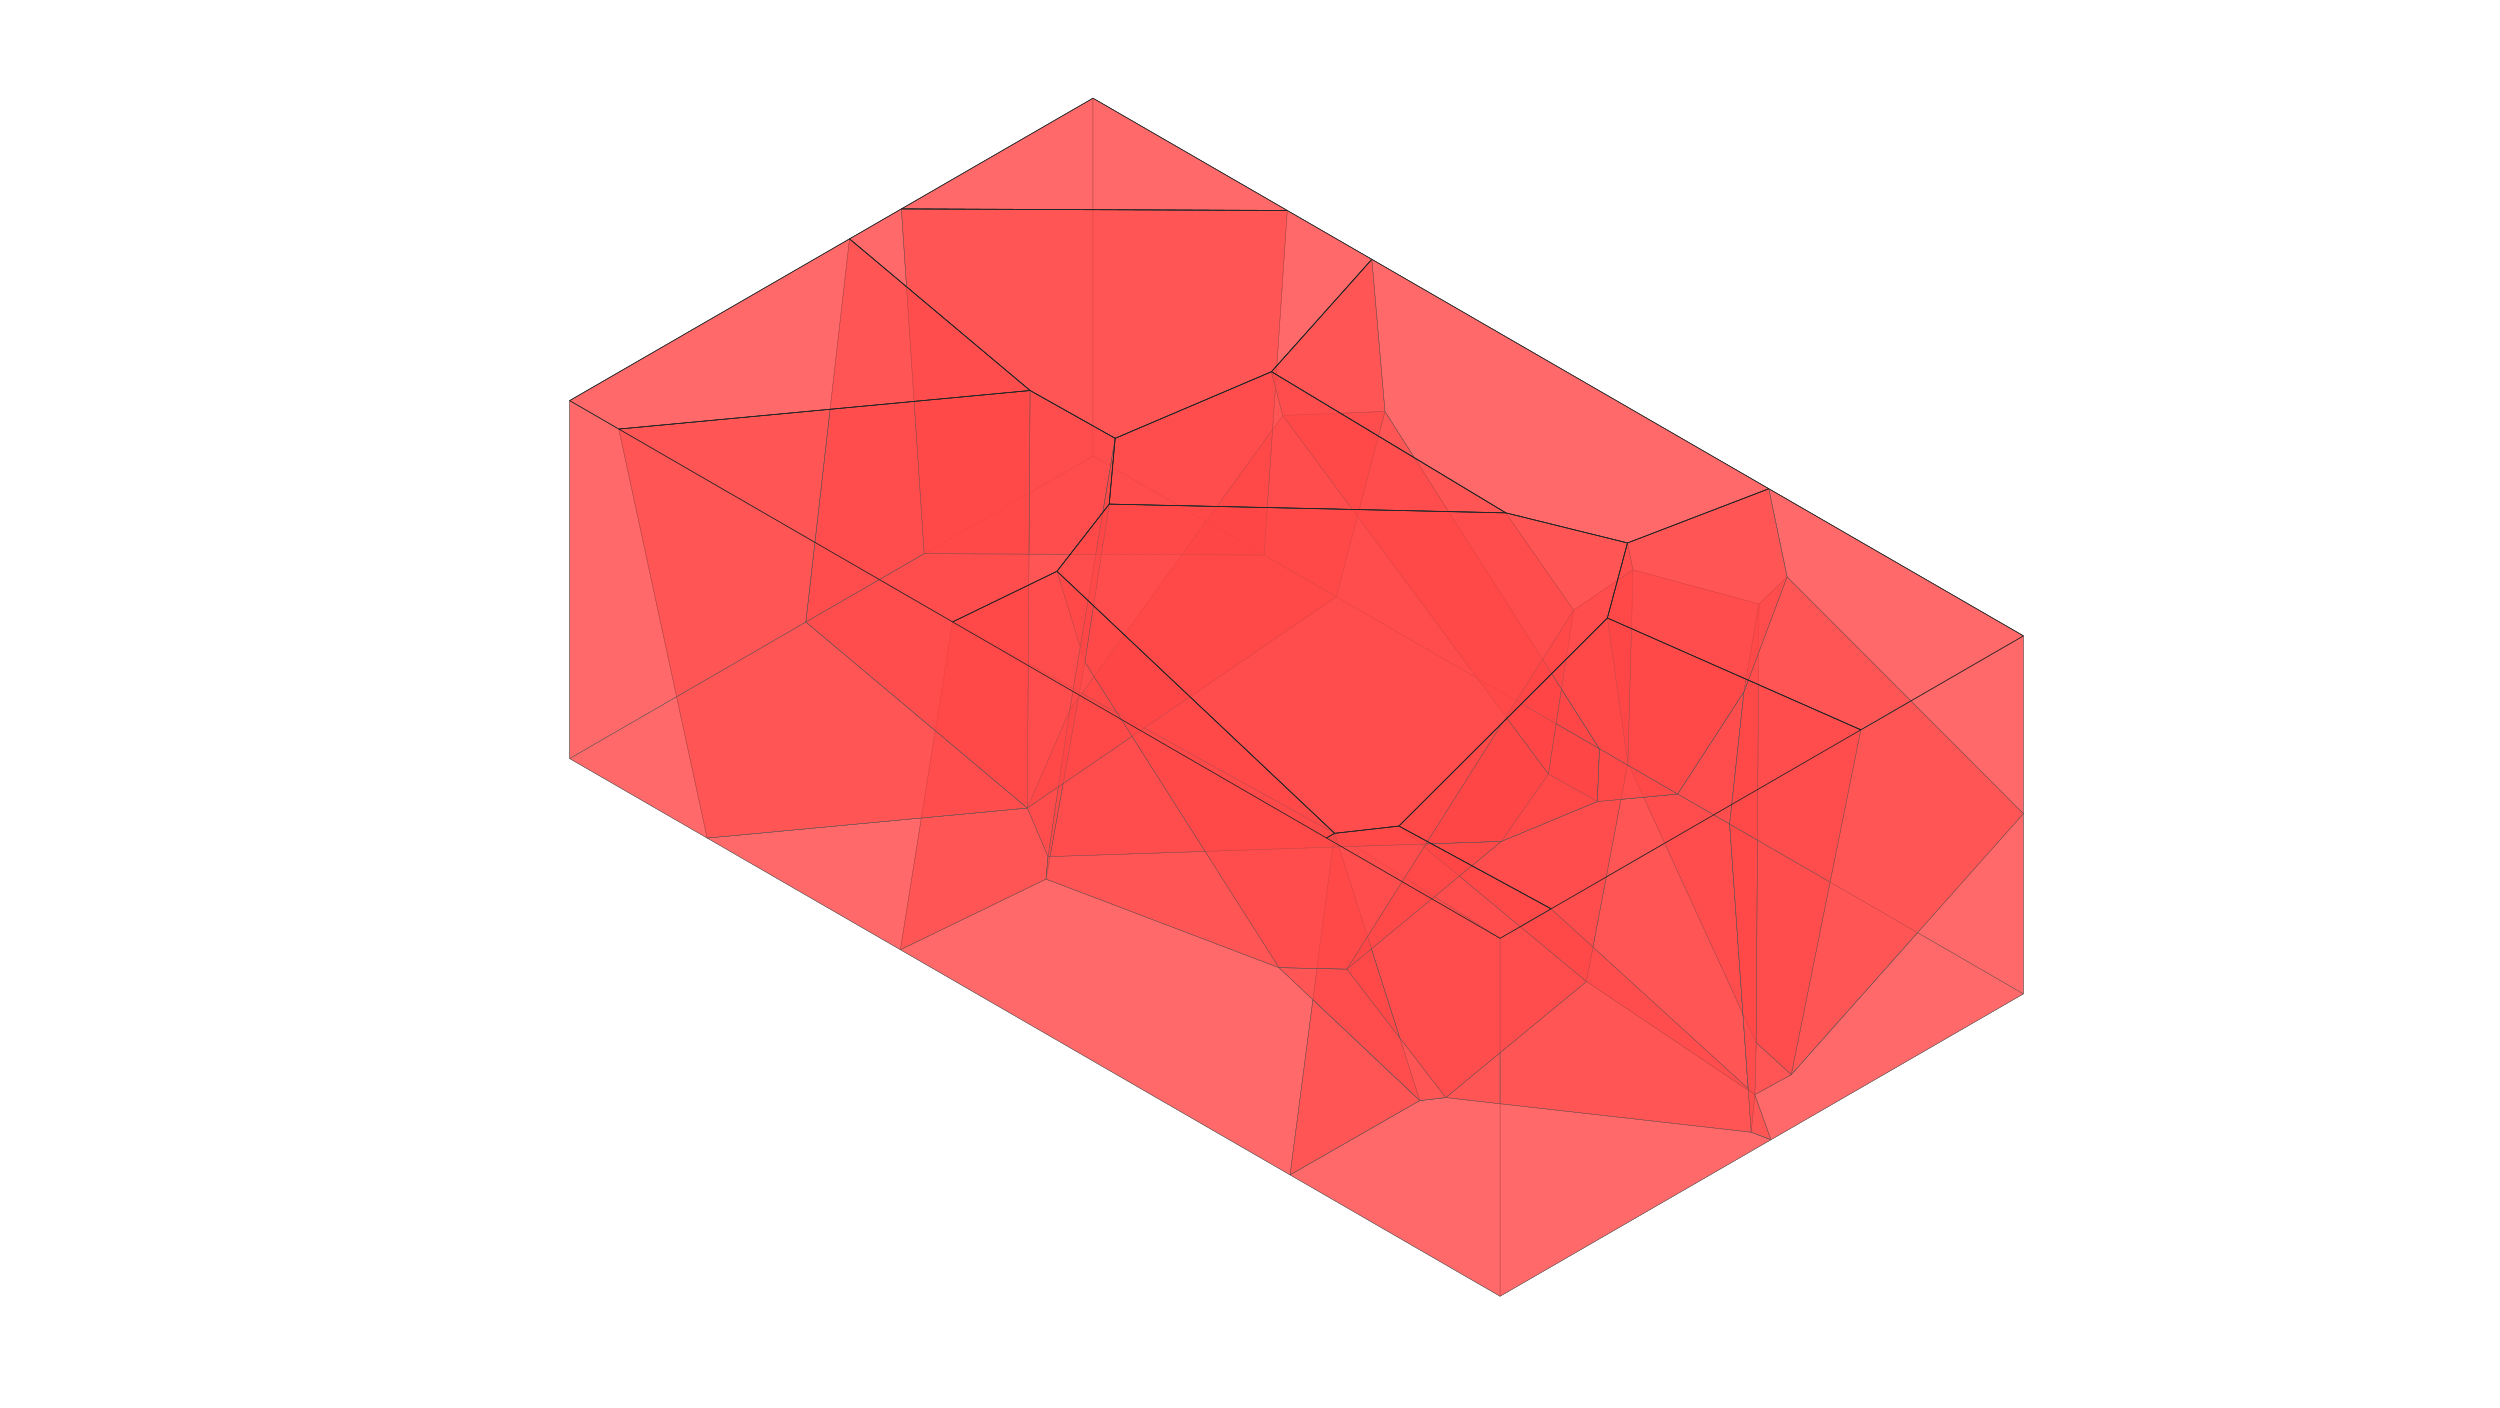 <?xml version="1.0" encoding="UTF-8" standalone="no"?>
<svg
   width="600.0mm"
   height="338.0mm"
   version="1.1"
   id="svg186"
   sodipodi:docname="0.svg"
   inkscape:version="1.1.2 (0a00cf5339, 2022-02-04, custom)"
   xmlns:inkscape="http://www.inkscape.org/namespaces/inkscape"
   xmlns:sodipodi="http://sodipodi.sourceforge.net/DTD/sodipodi-0.dtd"
   xmlns="http://www.w3.org/2000/svg"
   xmlns:svg="http://www.w3.org/2000/svg">
  <sodipodi:namedview
     id="namedview188"
     pagecolor="#ffffff"
     bordercolor="#666666"
     borderopacity="1.0"
     inkscape:pageshadow="2"
     inkscape:pageopacity="0.0"
     inkscape:pagecheckerboard="0"
     inkscape:document-units="mm"
     showgrid="false"
     inkscape:zoom="0.5784825"
     inkscape:cx="1107.2072"
     inkscape:cy="638.74016"
     inkscape:window-width="1920"
     inkscape:window-height="1043"
     inkscape:window-x="0"
     inkscape:window-y="0"
     inkscape:window-maximized="1"
     inkscape:current-layer="svg186" />
  <defs
     id="defs2" />
  <g
     id="g160">
    <polygon
       points=" 1406.942 824.412 1591.769 992.961 1624.838 974.806 1687.971 662.017 "
       style="     mix-blend-mode:normal;     fill:rgb(255, 69, 69);     fill-opacity:0.555;     stroke:rgb(84, 84, 84);     stroke-opacity:1.0;     stroke-width:0.378;     stroke-linecap:butt;     stroke-linejoin:bevel;     paint-order:markers fill stroke; "
       id="polygon4" />
    <polygon
       points=" 1591.769 992.961 1592.958 945.649 1624.838 974.806 "
       style="     mix-blend-mode:normal;     fill:rgb(255, 69, 69);     fill-opacity:0.555;     stroke:rgb(84, 84, 84);     stroke-opacity:1.0;     stroke-width:0.378;     stroke-linecap:butt;     stroke-linejoin:bevel;     paint-order:markers fill stroke; "
       id="polygon6" />
    <polygon
       points=" 1268.872 749.332 1439.03 890.312 1591.769 992.961 1406.942 824.412 "
       style="     mix-blend-mode:normal;     fill:rgb(255, 69, 69);     fill-opacity:0.555;     stroke:rgb(84, 84, 84);     stroke-opacity:1.0;     stroke-width:0.378;     stroke-linecap:butt;     stroke-linejoin:bevel;     paint-order:markers fill stroke; "
       id="polygon8" />
    <polygon
       points=" 1592.958 945.649 1591.769 992.961 1439.03 890.312 1476.614 692.138 "
       style="     mix-blend-mode:normal;     fill:rgb(255, 69, 69);     fill-opacity:0.555;     stroke:rgb(84, 84, 84);     stroke-opacity:1.0;     stroke-width:0.378;     stroke-linecap:butt;     stroke-linejoin:bevel;     paint-order:markers fill stroke; "
       id="polygon10" />
    <polygon
       points=" 1458.017 560.592 1687.971 662.017 1624.838 974.806 1592.958 945.649 1476.614 692.138 "
       style="     mix-blend-mode:normal;     fill:rgb(255, 69, 69);     fill-opacity:0.555;     stroke:rgb(84, 84, 84);     stroke-opacity:1.0;     stroke-width:0.378;     stroke-linecap:butt;     stroke-linejoin:bevel;     paint-order:markers fill stroke; "
       id="polygon12" />
    <polygon
       points=" 1458.017 560.592 1476.614 692.138 1439.03 890.312 1268.872 749.332 "
       style="     mix-blend-mode:normal;     fill:rgb(255, 69, 69);     fill-opacity:0.555;     stroke:rgb(84, 84, 84);     stroke-opacity:1.0;     stroke-width:0.378;     stroke-linecap:butt;     stroke-linejoin:bevel;     paint-order:markers fill stroke; "
       id="polygon14" />
    <polygon
       points=" 1406.942 824.412 1687.971 662.017 1458.017 560.592 1268.872 749.332 "
       style="     mix-blend-mode:normal;     fill:rgb(255, 69, 69);     fill-opacity:0.555;     stroke:rgb(84, 84, 84);     stroke-opacity:1.0;     stroke-width:0.378;     stroke-linecap:butt;     stroke-linejoin:bevel;     paint-order:markers fill stroke; "
       id="polygon16" />
    <polygon
       points=" 1592.958 945.649 1595.567 547.878 1481.251 516.911 1476.614 692.138 "
       style="     mix-blend-mode:normal;     fill:rgb(255, 69, 69);     fill-opacity:0.555;     stroke:rgb(84, 84, 84);     stroke-opacity:1.0;     stroke-width:0.378;     stroke-linecap:butt;     stroke-linejoin:bevel;     paint-order:markers fill stroke; "
       id="polygon18" />
    <polygon
       points=" 1361.806 763.222 1448.956 727.053 1521.775 720.253 1568.909 747.489 1588.486 1027.017 1311.394 995.634 1221.711 879.137 "
       style="     mix-blend-mode:normal;     fill:rgb(255, 69, 69);     fill-opacity:0.555;     stroke:rgb(84, 84, 84);     stroke-opacity:1.0;     stroke-width:0.378;     stroke-linecap:butt;     stroke-linejoin:bevel;     paint-order:markers fill stroke; "
       id="polygon20" />
    <polygon
       points=" 1521.775 720.253 1448.956 727.053 1404.526 702.134 1427.374 553.509 1481.251 516.911 1595.567 547.878 1581.868 627.71 "
       style="     mix-blend-mode:normal;     fill:rgb(255, 69, 69);     fill-opacity:0.555;     stroke:rgb(84, 84, 84);     stroke-opacity:1.0;     stroke-width:0.378;     stroke-linecap:butt;     stroke-linejoin:bevel;     paint-order:markers fill stroke; "
       id="polygon22" />
    <polygon
       points=" 1591.769 992.961 1588.486 1027.017 1568.909 747.489 1581.868 627.71 1595.567 547.878 1592.958 945.649 "
       style="     mix-blend-mode:normal;     fill:rgb(255, 69, 69);     fill-opacity:0.555;     stroke:rgb(84, 84, 84);     stroke-opacity:1.0;     stroke-width:0.378;     stroke-linecap:butt;     stroke-linejoin:bevel;     paint-order:markers fill stroke; "
       id="polygon24" />
    <polygon
       points=" 1591.769 992.961 1439.03 890.312 1311.394 995.634 1588.486 1027.017 "
       style="     mix-blend-mode:normal;     fill:rgb(255, 69, 69);     fill-opacity:0.555;     stroke:rgb(84, 84, 84);     stroke-opacity:1.0;     stroke-width:0.378;     stroke-linecap:butt;     stroke-linejoin:bevel;     paint-order:markers fill stroke; "
       id="polygon26" />
    <polygon
       points=" 1361.806 763.222 1221.711 879.137 1427.374 553.509 1404.526 702.134 "
       style="     mix-blend-mode:normal;     fill:rgb(255, 69, 69);     fill-opacity:0.555;     stroke:rgb(84, 84, 84);     stroke-opacity:1.0;     stroke-width:0.378;     stroke-linecap:butt;     stroke-linejoin:bevel;     paint-order:markers fill stroke; "
       id="polygon28" />
    <polygon
       points=" 1427.374 553.509 1221.711 879.137 1311.394 995.634 1439.03 890.312 1476.614 692.138 1481.251 516.911 "
       style="     mix-blend-mode:normal;     fill:rgb(255, 69, 69);     fill-opacity:0.555;     stroke:rgb(84, 84, 84);     stroke-opacity:1.0;     stroke-width:0.378;     stroke-linecap:butt;     stroke-linejoin:bevel;     paint-order:markers fill stroke; "
       id="polygon30" />
    <polygon
       points=" 1568.909 747.489 1521.775 720.253 1581.868 627.71 "
       style="     mix-blend-mode:normal;     fill:rgb(255, 69, 69);     fill-opacity:0.555;     stroke:rgb(84, 84, 84);     stroke-opacity:1.0;     stroke-width:0.378;     stroke-linecap:butt;     stroke-linejoin:bevel;     paint-order:markers fill stroke; "
       id="polygon32" />
    <polygon
       points=" 1448.956 727.053 1361.806 763.222 1404.526 702.134 "
       style="     mix-blend-mode:normal;     fill:rgb(255, 69, 69);     fill-opacity:0.555;     stroke:rgb(84, 84, 84);     stroke-opacity:1.0;     stroke-width:0.378;     stroke-linecap:butt;     stroke-linejoin:bevel;     paint-order:markers fill stroke; "
       id="polygon34" />
    <polygon
       points=" 1170.179 1065.727 1210.596 755.913 1287.832 998.295 "
       style="     mix-blend-mode:normal;     fill:rgb(255, 69, 69);     fill-opacity:0.555;     stroke:rgb(84, 84, 84);     stroke-opacity:1.0;     stroke-width:0.378;     stroke-linecap:butt;     stroke-linejoin:bevel;     paint-order:markers fill stroke; "
       id="polygon36" />
    <polygon
       points=" 1170.179 1065.727 1360.707 1175.826 1360.707 851.129 1210.596 755.913 "
       style="     mix-blend-mode:normal;     fill:rgb(255, 69, 69);     fill-opacity:0.555;     stroke:rgb(84, 84, 84);     stroke-opacity:1.0;     stroke-width:0.378;     stroke-linecap:butt;     stroke-linejoin:bevel;     paint-order:markers fill stroke; "
       id="polygon38" />
    <polygon
       points=" 1360.707 1175.826 1606.42 1033.839 1591.769 992.961 1406.942 824.412 1360.707 851.129 "
       style="     mix-blend-mode:normal;     fill:rgb(255, 69, 69);     fill-opacity:0.555;     stroke:rgb(84, 84, 84);     stroke-opacity:1.0;     stroke-width:0.378;     stroke-linecap:butt;     stroke-linejoin:bevel;     paint-order:markers fill stroke; "
       id="polygon40" />
    <polygon
       points=" 1287.832 998.295 1311.394 995.634 1588.486 1027.017 1606.42 1033.839 1360.707 1175.826 1170.179 1065.727 "
       style="     mix-blend-mode:normal;     fill:rgb(255, 69, 69);     fill-opacity:0.555;     stroke:rgb(84, 84, 84);     stroke-opacity:1.0;     stroke-width:0.378;     stroke-linecap:butt;     stroke-linejoin:bevel;     paint-order:markers fill stroke; "
       id="polygon42" />
    <polygon
       points=" 1606.42 1033.839 1588.486 1027.017 1591.769 992.961 "
       style="     mix-blend-mode:normal;     fill:rgb(255, 69, 69);     fill-opacity:0.555;     stroke:rgb(84, 84, 84);     stroke-opacity:1.0;     stroke-width:0.378;     stroke-linecap:butt;     stroke-linejoin:bevel;     paint-order:markers fill stroke; "
       id="polygon44" />
    <polygon
       points=" 1360.707 851.129 1406.942 824.412 1268.872 749.332 1210.596 755.913 "
       style="     mix-blend-mode:normal;     fill:rgb(255, 69, 69);     fill-opacity:0.555;     stroke:rgb(84, 84, 84);     stroke-opacity:1.0;     stroke-width:0.378;     stroke-linecap:butt;     stroke-linejoin:bevel;     paint-order:markers fill stroke; "
       id="polygon46" />
    <polygon
       points=" 1210.596 755.913 1268.872 749.332 1439.03 890.312 1311.394 995.634 1287.832 998.295 "
       style="     mix-blend-mode:normal;     fill:rgb(255, 69, 69);     fill-opacity:0.555;     stroke:rgb(84, 84, 84);     stroke-opacity:1.0;     stroke-width:0.378;     stroke-linecap:butt;     stroke-linejoin:bevel;     paint-order:markers fill stroke; "
       id="polygon48" />
    <polygon
       points=" 931.821 732.98 950.66 777.071 970.385 644.235 "
       style="     mix-blend-mode:normal;     fill:rgb(255, 69, 69);     fill-opacity:0.555;     stroke:rgb(84, 84, 84);     stroke-opacity:1.0;     stroke-width:0.378;     stroke-linecap:butt;     stroke-linejoin:bevel;     paint-order:markers fill stroke; "
       id="polygon50" />
    <polygon
       points=" 1448.956 727.053 1450.838 679.261 1256.283 373.217 1163.535 376.875 1404.526 702.134 "
       style="     mix-blend-mode:normal;     fill:rgb(255, 69, 69);     fill-opacity:0.555;     stroke:rgb(84, 84, 84);     stroke-opacity:1.0;     stroke-width:0.378;     stroke-linecap:butt;     stroke-linejoin:bevel;     paint-order:markers fill stroke; "
       id="polygon52" />
    <polygon
       points=" 1256.283 373.217 1212.118 541.315 931.821 732.98 970.385 644.235 1163.535 376.875 "
       style="     mix-blend-mode:normal;     fill:rgb(255, 69, 69);     fill-opacity:0.555;     stroke:rgb(84, 84, 84);     stroke-opacity:1.0;     stroke-width:0.378;     stroke-linecap:butt;     stroke-linejoin:bevel;     paint-order:markers fill stroke; "
       id="polygon54" />
    <polygon
       points=" 1450.838 679.261 1212.118 541.315 1256.283 373.217 "
       style="     mix-blend-mode:normal;     fill:rgb(255, 69, 69);     fill-opacity:0.555;     stroke:rgb(84, 84, 84);     stroke-opacity:1.0;     stroke-width:0.378;     stroke-linecap:butt;     stroke-linejoin:bevel;     paint-order:markers fill stroke; "
       id="polygon56" />
    <polygon
       points=" 950.66 777.071 1361.806 763.222 1404.526 702.134 1163.535 376.875 970.385 644.235 "
       style="     mix-blend-mode:normal;     fill:rgb(255, 69, 69);     fill-opacity:0.555;     stroke:rgb(84, 84, 84);     stroke-opacity:1.0;     stroke-width:0.378;     stroke-linecap:butt;     stroke-linejoin:bevel;     paint-order:markers fill stroke; "
       id="polygon58" />
    <polygon
       points=" 931.821 732.98 1212.118 541.315 1450.838 679.261 1448.956 727.053 1361.806 763.222 950.66 777.071 "
       style="     mix-blend-mode:normal;     fill:rgb(255, 69, 69);     fill-opacity:0.555;     stroke:rgb(84, 84, 84);     stroke-opacity:1.0;     stroke-width:0.378;     stroke-linecap:butt;     stroke-linejoin:bevel;     paint-order:markers fill stroke; "
       id="polygon60" />
    <polygon
       points=" 1588.486 1027.017 1568.909 747.489 1835.432 901.502 1606.42 1033.839 "
       style="     mix-blend-mode:normal;     fill:rgb(255, 69, 69);     fill-opacity:0.555;     stroke:rgb(84, 84, 84);     stroke-opacity:1.0;     stroke-width:0.378;     stroke-linecap:butt;     stroke-linejoin:bevel;     paint-order:markers fill stroke; "
       id="polygon62" />
    <polygon
       points=" 1835.432 738.024 1621.059 523.278 1595.567 547.878 1592.958 945.649 1624.838 974.806 "
       style="     mix-blend-mode:normal;     fill:rgb(255, 69, 69);     fill-opacity:0.555;     stroke:rgb(84, 84, 84);     stroke-opacity:1.0;     stroke-width:0.378;     stroke-linecap:butt;     stroke-linejoin:bevel;     paint-order:markers fill stroke; "
       id="polygon64" />
    <polygon
       points=" 1581.868 627.71 1595.567 547.878 1621.059 523.278 "
       style="     mix-blend-mode:normal;     fill:rgb(255, 69, 69);     fill-opacity:0.555;     stroke:rgb(84, 84, 84);     stroke-opacity:1.0;     stroke-width:0.378;     stroke-linecap:butt;     stroke-linejoin:bevel;     paint-order:markers fill stroke; "
       id="polygon66" />
    <polygon
       points=" 1606.42 1033.839 1835.432 901.502 1835.432 738.024 1624.838 974.806 1591.769 992.961 "
       style="     mix-blend-mode:normal;     fill:rgb(255, 69, 69);     fill-opacity:0.555;     stroke:rgb(84, 84, 84);     stroke-opacity:1.0;     stroke-width:0.378;     stroke-linecap:butt;     stroke-linejoin:bevel;     paint-order:markers fill stroke; "
       id="polygon68" />
    <polygon
       points=" 1835.432 901.502 1568.909 747.489 1581.868 627.71 1621.059 523.278 1835.432 738.024 "
       style="     mix-blend-mode:normal;     fill:rgb(255, 69, 69);     fill-opacity:0.555;     stroke:rgb(84, 84, 84);     stroke-opacity:1.0;     stroke-width:0.378;     stroke-linecap:butt;     stroke-linejoin:bevel;     paint-order:markers fill stroke; "
       id="polygon70" />
    <polygon
       points=" 1160.136 877.775 948.826 797.427 984.066 600.531 "
       style="     mix-blend-mode:normal;     fill:rgb(255, 69, 69);     fill-opacity:0.555;     stroke:rgb(84, 84, 84);     stroke-opacity:1.0;     stroke-width:0.378;     stroke-linecap:butt;     stroke-linejoin:bevel;     paint-order:markers fill stroke; "
       id="polygon72" />
    <polygon
       points=" 1210.596 755.913 958.761 518.229 864.07 564.144 "
       style="     mix-blend-mode:normal;     fill:rgb(255, 69, 69);     fill-opacity:0.555;     stroke:rgb(84, 84, 84);     stroke-opacity:1.0;     stroke-width:0.378;     stroke-linecap:butt;     stroke-linejoin:bevel;     paint-order:markers fill stroke; "
       id="polygon74" />
    <polygon
       points=" 948.826 797.427 816.726 861.482 864.07 564.144 958.761 518.229 984.066 600.531 "
       style="     mix-blend-mode:normal;     fill:rgb(255, 69, 69);     fill-opacity:0.555;     stroke:rgb(84, 84, 84);     stroke-opacity:1.0;     stroke-width:0.378;     stroke-linecap:butt;     stroke-linejoin:bevel;     paint-order:markers fill stroke; "
       id="polygon76" />
    <polygon
       points=" 816.726 861.482 948.826 797.427 1160.136 877.775 1287.832 998.295 1170.179 1065.727 "
       style="     mix-blend-mode:normal;     fill:rgb(255, 69, 69);     fill-opacity:0.555;     stroke:rgb(84, 84, 84);     stroke-opacity:1.0;     stroke-width:0.378;     stroke-linecap:butt;     stroke-linejoin:bevel;     paint-order:markers fill stroke; "
       id="polygon78" />
    <polygon
       points=" 984.066 600.531 958.761 518.229 1210.596 755.913 1287.832 998.295 1160.136 877.775 "
       style="     mix-blend-mode:normal;     fill:rgb(255, 69, 69);     fill-opacity:0.555;     stroke:rgb(84, 84, 84);     stroke-opacity:1.0;     stroke-width:0.378;     stroke-linecap:butt;     stroke-linejoin:bevel;     paint-order:markers fill stroke; "
       id="polygon80" />
    <polygon
       points=" 816.726 861.482 1170.179 1065.727 1210.596 755.913 864.07 564.144 "
       style="     mix-blend-mode:normal;     fill:rgb(255, 69, 69);     fill-opacity:0.555;     stroke:rgb(84, 84, 84);     stroke-opacity:1.0;     stroke-width:0.378;     stroke-linecap:butt;     stroke-linejoin:bevel;     paint-order:markers fill stroke; "
       id="polygon82" />
    <polygon
       points=" 838.304 502.245 991.405 413.774 1146.694 503.509 "
       style="     mix-blend-mode:normal;     fill:rgb(255, 69, 69);     fill-opacity:0.555;     stroke:rgb(84, 84, 84);     stroke-opacity:1.0;     stroke-width:0.378;     stroke-linecap:butt;     stroke-linejoin:bevel;     paint-order:markers fill stroke; "
       id="polygon84" />
    <polygon
       points=" 991.405 413.774 838.304 502.245 817.619 189.502 991.405 89.078 "
       style="     mix-blend-mode:normal;     fill:rgb(255, 69, 69);     fill-opacity:0.555;     stroke:rgb(84, 84, 84);     stroke-opacity:1.0;     stroke-width:0.378;     stroke-linecap:butt;     stroke-linejoin:bevel;     paint-order:markers fill stroke; "
       id="polygon86" />
    <polygon
       points=" 1146.694 503.509 991.405 413.774 991.405 89.078 1167.673 190.936 "
       style="     mix-blend-mode:normal;     fill:rgb(255, 69, 69);     fill-opacity:0.555;     stroke:rgb(84, 84, 84);     stroke-opacity:1.0;     stroke-width:0.378;     stroke-linecap:butt;     stroke-linejoin:bevel;     paint-order:markers fill stroke; "
       id="polygon88" />
    <polygon
       points=" 838.304 502.245 1146.694 503.509 1167.673 190.936 817.619 189.502 "
       style="     mix-blend-mode:normal;     fill:rgb(255, 69, 69);     fill-opacity:0.555;     stroke:rgb(84, 84, 84);     stroke-opacity:1.0;     stroke-width:0.378;     stroke-linecap:butt;     stroke-linejoin:bevel;     paint-order:markers fill stroke; "
       id="polygon90" />
    <polygon
       points=" 817.619 189.502 1167.673 190.936 991.405 89.078 "
       style="     mix-blend-mode:normal;     fill:rgb(255, 69, 69);     fill-opacity:0.555;     stroke:rgb(84, 84, 84);     stroke-opacity:1.0;     stroke-width:0.378;     stroke-linecap:butt;     stroke-linejoin:bevel;     paint-order:markers fill stroke; "
       id="polygon92" />
    <polygon
       points=" 1481.251 516.911 1476.614 692.138 1458.017 560.592 1476.245 492.492 "
       style="     mix-blend-mode:normal;     fill:rgb(255, 69, 69);     fill-opacity:0.555;     stroke:rgb(84, 84, 84);     stroke-opacity:1.0;     stroke-width:0.378;     stroke-linecap:butt;     stroke-linejoin:bevel;     paint-order:markers fill stroke; "
       id="polygon94" />
    <polygon
       points=" 1687.971 662.017 1624.838 974.806 1835.432 738.024 1835.432 576.805 "
       style="     mix-blend-mode:normal;     fill:rgb(255, 69, 69);     fill-opacity:0.555;     stroke:rgb(84, 84, 84);     stroke-opacity:1.0;     stroke-width:0.378;     stroke-linecap:butt;     stroke-linejoin:bevel;     paint-order:markers fill stroke; "
       id="polygon96" />
    <polygon
       points=" 1476.245 492.492 1604.433 443.321 1621.059 523.278 1595.567 547.878 1481.251 516.911 "
       style="     mix-blend-mode:normal;     fill:rgb(255, 69, 69);     fill-opacity:0.555;     stroke:rgb(84, 84, 84);     stroke-opacity:1.0;     stroke-width:0.378;     stroke-linecap:butt;     stroke-linejoin:bevel;     paint-order:markers fill stroke; "
       id="polygon98" />
    <polygon
       points=" 1687.971 662.017 1835.432 576.805 1604.433 443.321 1476.245 492.492 1458.017 560.592 "
       style="     mix-blend-mode:normal;     fill:rgb(255, 69, 69);     fill-opacity:0.555;     stroke:rgb(84, 84, 84);     stroke-opacity:1.0;     stroke-width:0.378;     stroke-linecap:butt;     stroke-linejoin:bevel;     paint-order:markers fill stroke; "
       id="polygon100" />
    <polygon
       points=" 1835.432 738.024 1621.059 523.278 1604.433 443.321 1835.432 576.805 "
       style="     mix-blend-mode:normal;     fill:rgb(255, 69, 69);     fill-opacity:0.555;     stroke:rgb(84, 84, 84);     stroke-opacity:1.0;     stroke-width:0.378;     stroke-linecap:butt;     stroke-linejoin:bevel;     paint-order:markers fill stroke; "
       id="polygon102" />
    <polygon
       points=" 931.821 732.98 934.356 354.217 1011.556 397.594 970.385 644.235 "
       style="     mix-blend-mode:normal;     fill:rgb(255, 69, 69);     fill-opacity:0.555;     stroke:rgb(84, 84, 84);     stroke-opacity:1.0;     stroke-width:0.378;     stroke-linecap:butt;     stroke-linejoin:bevel;     paint-order:markers fill stroke; "
       id="polygon104" />
    <polygon
       points=" 641.443 760.194 816.726 861.482 864.07 564.144 561.29 389.18 "
       style="     mix-blend-mode:normal;     fill:rgb(255, 69, 69);     fill-opacity:0.555;     stroke:rgb(84, 84, 84);     stroke-opacity:1.0;     stroke-width:0.378;     stroke-linecap:butt;     stroke-linejoin:bevel;     paint-order:markers fill stroke; "
       id="polygon106" />
    <polygon
       points=" 931.821 732.98 641.443 760.194 561.29 389.18 934.356 354.217 "
       style="     mix-blend-mode:normal;     fill:rgb(255, 69, 69);     fill-opacity:0.555;     stroke:rgb(84, 84, 84);     stroke-opacity:1.0;     stroke-width:0.378;     stroke-linecap:butt;     stroke-linejoin:bevel;     paint-order:markers fill stroke; "
       id="polygon108" />
    <polygon
       points=" 641.443 760.194 931.821 732.98 950.66 777.071 948.826 797.427 816.726 861.482 "
       style="     mix-blend-mode:normal;     fill:rgb(255, 69, 69);     fill-opacity:0.555;     stroke:rgb(84, 84, 84);     stroke-opacity:1.0;     stroke-width:0.378;     stroke-linecap:butt;     stroke-linejoin:bevel;     paint-order:markers fill stroke; "
       id="polygon110" />
    <polygon
       points=" 984.066 600.531 1006.181 457.249 958.761 518.229 "
       style="     mix-blend-mode:normal;     fill:rgb(255, 69, 69);     fill-opacity:0.555;     stroke:rgb(84, 84, 84);     stroke-opacity:1.0;     stroke-width:0.378;     stroke-linecap:butt;     stroke-linejoin:bevel;     paint-order:markers fill stroke; "
       id="polygon112" />
    <polygon
       points=" 864.07 564.144 958.761 518.229 1006.181 457.249 1011.556 397.594 934.356 354.217 561.29 389.18 "
       style="     mix-blend-mode:normal;     fill:rgb(255, 69, 69);     fill-opacity:0.555;     stroke:rgb(84, 84, 84);     stroke-opacity:1.0;     stroke-width:0.378;     stroke-linecap:butt;     stroke-linejoin:bevel;     paint-order:markers fill stroke; "
       id="polygon114" />
    <polygon
       points=" 948.826 797.427 950.66 777.071 970.385 644.235 1011.556 397.594 1006.181 457.249 984.066 600.531 "
       style="     mix-blend-mode:normal;     fill:rgb(255, 69, 69);     fill-opacity:0.555;     stroke:rgb(84, 84, 84);     stroke-opacity:1.0;     stroke-width:0.378;     stroke-linecap:butt;     stroke-linejoin:bevel;     paint-order:markers fill stroke; "
       id="polygon116" />
    <polygon
       points=" 1153.321 337.184 1011.556 397.594 970.385 644.235 1163.535 376.875 "
       style="     mix-blend-mode:normal;     fill:rgb(255, 69, 69);     fill-opacity:0.555;     stroke:rgb(84, 84, 84);     stroke-opacity:1.0;     stroke-width:0.378;     stroke-linecap:butt;     stroke-linejoin:bevel;     paint-order:markers fill stroke; "
       id="polygon118" />
    <polygon
       points=" 1212.118 541.315 1146.694 503.509 1167.673 190.936 1244.373 235.258 1256.283 373.217 "
       style="     mix-blend-mode:normal;     fill:rgb(255, 69, 69);     fill-opacity:0.555;     stroke:rgb(84, 84, 84);     stroke-opacity:1.0;     stroke-width:0.378;     stroke-linecap:butt;     stroke-linejoin:bevel;     paint-order:markers fill stroke; "
       id="polygon120" />
    <polygon
       points=" 1256.283 373.217 1244.373 235.258 1153.321 337.184 1163.535 376.875 "
       style="     mix-blend-mode:normal;     fill:rgb(255, 69, 69);     fill-opacity:0.555;     stroke:rgb(84, 84, 84);     stroke-opacity:1.0;     stroke-width:0.378;     stroke-linecap:butt;     stroke-linejoin:bevel;     paint-order:markers fill stroke; "
       id="polygon122" />
    <polygon
       points=" 934.356 354.217 770.588 216.679 730.949 564.281 931.821 732.98 "
       style="     mix-blend-mode:normal;     fill:rgb(255, 69, 69);     fill-opacity:0.555;     stroke:rgb(84, 84, 84);     stroke-opacity:1.0;     stroke-width:0.378;     stroke-linecap:butt;     stroke-linejoin:bevel;     paint-order:markers fill stroke; "
       id="polygon124" />
    <polygon
       points=" 1153.321 337.184 1244.373 235.258 1167.673 190.936 817.619 189.502 770.588 216.679 934.356 354.217 1011.556 397.594 "
       style="     mix-blend-mode:normal;     fill:rgb(255, 69, 69);     fill-opacity:0.555;     stroke:rgb(84, 84, 84);     stroke-opacity:1.0;     stroke-width:0.378;     stroke-linecap:butt;     stroke-linejoin:bevel;     paint-order:markers fill stroke; "
       id="polygon126" />
    <polygon
       points=" 838.304 502.245 730.949 564.281 770.588 216.679 817.619 189.502 "
       style="     mix-blend-mode:normal;     fill:rgb(255, 69, 69);     fill-opacity:0.555;     stroke:rgb(84, 84, 84);     stroke-opacity:1.0;     stroke-width:0.378;     stroke-linecap:butt;     stroke-linejoin:bevel;     paint-order:markers fill stroke; "
       id="polygon128" />
    <polygon
       points=" 730.949 564.281 838.304 502.245 1146.694 503.509 1212.118 541.315 931.821 732.98 "
       style="     mix-blend-mode:normal;     fill:rgb(255, 69, 69);     fill-opacity:0.555;     stroke:rgb(84, 84, 84);     stroke-opacity:1.0;     stroke-width:0.378;     stroke-linecap:butt;     stroke-linejoin:bevel;     paint-order:markers fill stroke; "
       id="polygon130" />
    <polygon
       points=" 1476.245 492.492 1604.433 443.321 1244.373 235.258 1153.321 337.184 1365.855 465.208 "
       style="     mix-blend-mode:normal;     fill:rgb(255, 69, 69);     fill-opacity:0.555;     stroke:rgb(84, 84, 84);     stroke-opacity:1.0;     stroke-width:0.378;     stroke-linecap:butt;     stroke-linejoin:bevel;     paint-order:markers fill stroke; "
       id="polygon132" />
    <polygon
       points=" 1365.855 465.208 1427.374 553.509 1481.251 516.911 1476.245 492.492 "
       style="     mix-blend-mode:normal;     fill:rgb(255, 69, 69);     fill-opacity:0.555;     stroke:rgb(84, 84, 84);     stroke-opacity:1.0;     stroke-width:0.378;     stroke-linecap:butt;     stroke-linejoin:bevel;     paint-order:markers fill stroke; "
       id="polygon134" />
    <polygon
       points=" 1153.321 337.184 1163.535 376.875 1404.526 702.134 1427.374 553.509 1365.855 465.208 "
       style="     mix-blend-mode:normal;     fill:rgb(255, 69, 69);     fill-opacity:0.555;     stroke:rgb(84, 84, 84);     stroke-opacity:1.0;     stroke-width:0.378;     stroke-linecap:butt;     stroke-linejoin:bevel;     paint-order:markers fill stroke; "
       id="polygon136" />
    <polygon
       points=" 1521.775 720.253 1450.838 679.261 1256.283 373.217 1244.373 235.258 1604.433 443.321 1621.059 523.278 1581.868 627.71 "
       style="     mix-blend-mode:normal;     fill:rgb(255, 69, 69);     fill-opacity:0.555;     stroke:rgb(84, 84, 84);     stroke-opacity:1.0;     stroke-width:0.378;     stroke-linecap:butt;     stroke-linejoin:bevel;     paint-order:markers fill stroke; "
       id="polygon138" />
    <polygon
       points=" 1448.956 727.053 1450.838 679.261 1521.775 720.253 "
       style="     mix-blend-mode:normal;     fill:rgb(255, 69, 69);     fill-opacity:0.555;     stroke:rgb(84, 84, 84);     stroke-opacity:1.0;     stroke-width:0.378;     stroke-linecap:butt;     stroke-linejoin:bevel;     paint-order:markers fill stroke; "
       id="polygon140" />
    <polygon
       points=" 516.68 688.098 641.443 760.194 561.29 389.18 516.68 363.402 "
       style="     mix-blend-mode:normal;     fill:rgb(255, 69, 69);     fill-opacity:0.555;     stroke:rgb(84, 84, 84);     stroke-opacity:1.0;     stroke-width:0.378;     stroke-linecap:butt;     stroke-linejoin:bevel;     paint-order:markers fill stroke; "
       id="polygon142" />
    <polygon
       points=" 730.949 564.281 516.68 688.098 516.68 363.402 770.588 216.679 "
       style="     mix-blend-mode:normal;     fill:rgb(255, 69, 69);     fill-opacity:0.555;     stroke:rgb(84, 84, 84);     stroke-opacity:1.0;     stroke-width:0.378;     stroke-linecap:butt;     stroke-linejoin:bevel;     paint-order:markers fill stroke; "
       id="polygon144" />
    <polygon
       points=" 516.68 688.098 730.949 564.281 931.821 732.98 641.443 760.194 "
       style="     mix-blend-mode:normal;     fill:rgb(255, 69, 69);     fill-opacity:0.555;     stroke:rgb(84, 84, 84);     stroke-opacity:1.0;     stroke-width:0.378;     stroke-linecap:butt;     stroke-linejoin:bevel;     paint-order:markers fill stroke; "
       id="polygon146" />
    <polygon
       points=" 561.29 389.18 934.356 354.217 770.588 216.679 516.68 363.402 "
       style="     mix-blend-mode:normal;     fill:rgb(255, 69, 69);     fill-opacity:0.555;     stroke:rgb(84, 84, 84);     stroke-opacity:1.0;     stroke-width:0.378;     stroke-linecap:butt;     stroke-linejoin:bevel;     paint-order:markers fill stroke; "
       id="polygon148" />
    <polygon
       points=" 948.826 797.427 950.66 777.071 1361.806 763.222 1221.711 879.137 1160.136 877.775 "
       style="     mix-blend-mode:normal;     fill:rgb(255, 69, 69);     fill-opacity:0.555;     stroke:rgb(84, 84, 84);     stroke-opacity:1.0;     stroke-width:0.378;     stroke-linecap:butt;     stroke-linejoin:bevel;     paint-order:markers fill stroke; "
       id="polygon150" />
    <polygon
       points=" 1221.711 879.137 1427.374 553.509 1365.855 465.208 1006.181 457.249 984.066 600.531 1160.136 877.775 "
       style="     mix-blend-mode:normal;     fill:rgb(255, 69, 69);     fill-opacity:0.555;     stroke:rgb(84, 84, 84);     stroke-opacity:1.0;     stroke-width:0.378;     stroke-linecap:butt;     stroke-linejoin:bevel;     paint-order:markers fill stroke; "
       id="polygon152" />
    <polygon
       points=" 1006.181 457.249 1365.855 465.208 1153.321 337.184 1011.556 397.594 "
       style="     mix-blend-mode:normal;     fill:rgb(255, 69, 69);     fill-opacity:0.555;     stroke:rgb(84, 84, 84);     stroke-opacity:1.0;     stroke-width:0.378;     stroke-linecap:butt;     stroke-linejoin:bevel;     paint-order:markers fill stroke; "
       id="polygon154" />
    <polygon
       points=" 1160.136 877.775 1221.711 879.137 1311.394 995.634 1287.832 998.295 "
       style="     mix-blend-mode:normal;     fill:rgb(255, 69, 69);     fill-opacity:0.555;     stroke:rgb(84, 84, 84);     stroke-opacity:1.0;     stroke-width:0.378;     stroke-linecap:butt;     stroke-linejoin:bevel;     paint-order:markers fill stroke; "
       id="polygon156" />
    <polygon
       points=" 1268.872 749.332 1458.017 560.592 1476.245 492.492 1365.855 465.208 1006.181 457.249 958.761 518.229 1210.596 755.913 "
       style="     mix-blend-mode:normal;     fill:rgb(255, 69, 69);     fill-opacity:0.555;     stroke:rgb(84, 84, 84);     stroke-opacity:1.0;     stroke-width:0.378;     stroke-linecap:butt;     stroke-linejoin:bevel;     paint-order:markers fill stroke; "
       id="polygon158" />
  </g>
  <g
     id="g184"
     transform="translate(6.2920589e-4,-0.093)"
     style="stroke-width:0.7;stroke-miterlimit:4;stroke-dasharray:none">
    <polygon
       points="1458.032,560.698 1687.953,662.108 1406.997,824.46 1268.938,749.387 "
       style="mix-blend-mode:normal;fill:none;fill-opacity:0;stroke:#232323;stroke-width:0.7;stroke-linecap:butt;stroke-linejoin:bevel;stroke-opacity:1;paint-order:markers fill stroke;stroke-miterlimit:4;stroke-dasharray:none"
       id="polygon162" />
    <polygon
       points="1360.707,851.209 1203.226,760.208 1210.616,755.972 1268.938,749.387 1406.997,824.46 "
       style="mix-blend-mode:normal;fill:none;fill-opacity:0;stroke:#232323;stroke-width:0.7;stroke-linecap:butt;stroke-linejoin:bevel;stroke-opacity:1;paint-order:markers fill stroke;stroke-miterlimit:4;stroke-dasharray:none"
       id="polygon164" />
    <polygon
       points="864.059,564.218 958.779,518.288 1210.615,755.972 1203.226,760.208 "
       style="mix-blend-mode:normal;fill:none;fill-opacity:0;stroke:#232323;stroke-width:0.7;stroke-linecap:butt;stroke-linejoin:bevel;stroke-opacity:1;paint-order:markers fill stroke;stroke-miterlimit:4;stroke-dasharray:none"
       id="polygon166" />
    <polygon
       points="991.405,89.158 1167.668,191.013 817.624,189.579 "
       style="mix-blend-mode:normal;fill:none;fill-opacity:0;stroke:#232323;stroke-width:0.7;stroke-linecap:butt;stroke-linejoin:bevel;stroke-opacity:1;paint-order:markers fill stroke;stroke-miterlimit:4;stroke-dasharray:none"
       id="polygon168" />
    <polygon
       points="1835.432,576.886 1687.953,662.108 1458.032,560.698 1476.263,492.583 1604.452,443.412 "
       style="mix-blend-mode:normal;fill:none;fill-opacity:0;stroke:#232323;stroke-width:0.7;stroke-linecap:butt;stroke-linejoin:bevel;stroke-opacity:1;paint-order:markers fill stroke;stroke-miterlimit:4;stroke-dasharray:none"
       id="polygon170" />
    <polygon
       points="934.356,354.31 561.31,389.272 864.059,564.218 958.779,518.288 1006.165,457.352 1011.542,397.679 "
       style="mix-blend-mode:normal;fill:none;fill-opacity:0;stroke:#232323;stroke-width:0.7;stroke-linecap:butt;stroke-linejoin:bevel;stroke-opacity:1;paint-order:markers fill stroke;stroke-miterlimit:4;stroke-dasharray:none"
       id="polygon172" />
    <polygon
       points="1011.542,397.679 1153.34,337.255 1244.381,235.342 1167.668,191.013 817.624,189.579 770.578,216.765 934.356,354.31 "
       style="mix-blend-mode:normal;fill:none;fill-opacity:0;stroke:#232323;stroke-width:0.7;stroke-linecap:butt;stroke-linejoin:bevel;stroke-opacity:1;paint-order:markers fill stroke;stroke-miterlimit:4;stroke-dasharray:none"
       id="polygon174" />
    <polygon
       points="1153.34,337.255 1365.927,465.313 1476.263,492.583 1604.452,443.412 1244.381,235.342 "
       style="mix-blend-mode:normal;fill:none;fill-opacity:0;stroke:#232323;stroke-width:0.7;stroke-linecap:butt;stroke-linejoin:bevel;stroke-opacity:1;paint-order:markers fill stroke;stroke-miterlimit:4;stroke-dasharray:none"
       id="polygon176" />
    <polygon
       points="516.68,363.482 561.31,389.272 934.356,354.31 770.578,216.765 "
       style="mix-blend-mode:normal;fill:none;fill-opacity:0;stroke:#232323;stroke-width:0.7;stroke-linecap:butt;stroke-linejoin:bevel;stroke-opacity:1;paint-order:markers fill stroke;stroke-miterlimit:4;stroke-dasharray:none"
       id="polygon178" />
    <polygon
       points="1011.542,397.679 1153.34,337.255 1365.928,465.313 1006.165,457.352 "
       style="mix-blend-mode:normal;fill:none;fill-opacity:0;stroke:#232323;stroke-width:0.7;stroke-linecap:butt;stroke-linejoin:bevel;stroke-opacity:1;paint-order:markers fill stroke;stroke-miterlimit:4;stroke-dasharray:none"
       id="polygon180" />
    <polygon
       points="1268.938,749.387 1458.032,560.697 1476.263,492.583 1365.927,465.313 1006.165,457.352 958.779,518.288 1210.616,755.972 "
       style="mix-blend-mode:normal;fill:none;fill-opacity:0;stroke:#232323;stroke-width:0.7;stroke-linecap:butt;stroke-linejoin:bevel;stroke-opacity:1;paint-order:markers fill stroke;stroke-miterlimit:4;stroke-dasharray:none"
       id="polygon182" />
  </g>
</svg>
